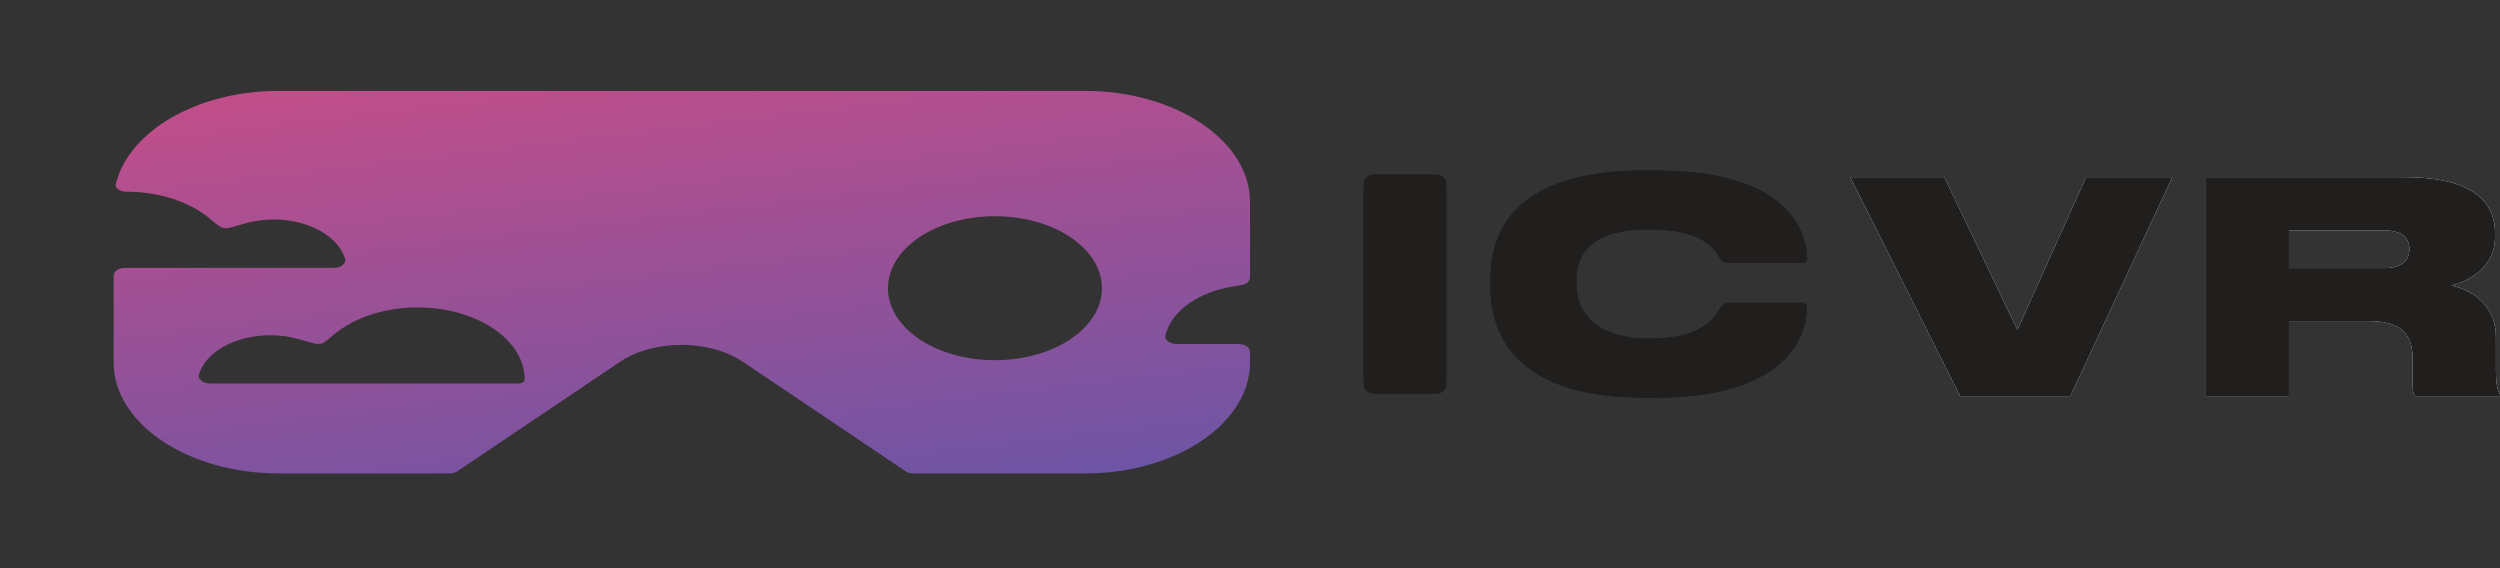 <svg width="220" height="50" viewBox="0 0 220 50" fill="none" xmlns="http://www.w3.org/2000/svg">
<rect x="0" y="0" width="220" height="50" fill="#333333" stroke="none"/>
<path d="M182.187 34.861L191.163 15.586H183.576L177.531 29.032L171.101 15.586H162.819L172.49 34.861H182.187ZM201.43 20.276H209.815C211.461 20.276 212.027 21.001 212.027 21.908V21.933C212.027 22.866 211.435 23.592 209.815 23.592H201.43V20.276ZM201.43 28.255H208.426C211.307 28.255 212.31 29.395 212.31 31.597V33.851C212.31 34.395 212.361 34.654 212.541 34.861H220V34.731C219.82 34.395 219.64 33.902 219.64 32.555V29.705C219.64 27.219 218.071 25.665 215.705 25.12C217.145 24.783 219.563 23.617 219.563 20.82V20.535C219.563 17.4 217.094 15.586 211.512 15.586H194.125V34.861H201.43V28.255Z" fill="white"/>
<path d="M127.279 16.744C127.279 16.261 127.279 16.019 127.185 15.834C127.103 15.672 126.972 15.54 126.811 15.457C126.627 15.363 126.387 15.363 125.907 15.363H121.372C120.892 15.363 120.652 15.363 120.468 15.457C120.307 15.54 120.175 15.672 120.093 15.834C120 16.019 120 16.261 120 16.744V33.256C120 33.739 120 33.981 120.093 34.166C120.175 34.328 120.307 34.46 120.468 34.543C120.652 34.637 120.892 34.637 121.372 34.637H125.907C126.387 34.637 126.627 34.637 126.811 34.543C126.972 34.46 127.103 34.328 127.185 34.166C127.279 33.981 127.279 33.739 127.279 33.256V16.744ZM145.692 35C157.215 35 159.015 29.56 159.015 27.047C159.015 26.993 159.005 26.939 158.984 26.889C158.964 26.839 158.934 26.793 158.895 26.754C158.857 26.716 158.812 26.685 158.762 26.664C158.712 26.643 158.658 26.632 158.604 26.632H152.54C152.194 26.632 152.021 26.632 151.898 26.67C151.786 26.696 151.684 26.752 151.601 26.832C151.502 26.914 151.346 27.154 151.035 27.634C150.425 28.572 148.925 29.793 145.152 29.793C140.008 29.793 138.722 27.073 138.722 25V24.69C138.722 22.539 139.854 20.181 145.126 20.181C148.923 20.181 150.402 21.319 151.006 22.204C151.307 22.644 151.457 22.864 151.555 22.944C151.637 23.02 151.738 23.073 151.847 23.099C151.967 23.135 152.127 23.135 152.448 23.135H158.681C158.725 23.135 158.769 23.126 158.809 23.109C158.85 23.092 158.887 23.067 158.918 23.036C158.949 23.005 158.974 22.967 158.99 22.927C159.007 22.886 159.015 22.842 159.015 22.798C159.015 20.311 157.318 15 145.692 15H144.689C132.755 15 131.16 20.88 131.16 24.56V25.31C131.16 28.964 132.935 35 144.689 35H145.692ZM182.187 34.861L191.163 15.586H183.576L177.531 29.032L171.101 15.586H162.819L172.49 34.861H182.187ZM201.43 20.276H209.815C211.461 20.276 212.027 21.001 212.027 21.908V21.933C212.027 22.866 211.435 23.592 209.815 23.592H201.43V20.276ZM201.43 28.255H208.426C211.307 28.255 212.31 29.395 212.31 31.597V33.851C212.31 34.395 212.361 34.654 212.541 34.861H220V34.731C219.82 34.395 219.64 33.902 219.64 32.555V29.705C219.64 27.219 218.071 25.665 215.705 25.12C217.145 24.783 219.563 23.617 219.563 20.82V20.535C219.563 17.4 217.094 15.586 211.512 15.586H194.125V34.861H201.43V28.255Z" fill="#211E1E"/>
<path d="M127.279 16.744C127.279 16.261 127.279 16.019 127.185 15.834C127.103 15.672 126.972 15.54 126.811 15.457C126.627 15.363 126.387 15.363 125.907 15.363H121.372C120.892 15.363 120.652 15.363 120.468 15.457C120.307 15.54 120.175 15.672 120.093 15.834C120 16.019 120 16.261 120 16.744V33.256C120 33.739 120 33.981 120.093 34.166C120.175 34.328 120.307 34.46 120.468 34.543C120.652 34.637 120.892 34.637 121.372 34.637H125.907C126.387 34.637 126.627 34.637 126.811 34.543C126.972 34.46 127.103 34.328 127.185 34.166C127.279 33.981 127.279 33.739 127.279 33.256V16.744ZM145.692 35C157.215 35 159.015 29.56 159.015 27.047C159.015 26.993 159.005 26.939 158.984 26.889C158.964 26.839 158.934 26.793 158.895 26.754C158.857 26.716 158.812 26.685 158.762 26.664C158.712 26.643 158.658 26.632 158.604 26.632H152.54C152.194 26.632 152.021 26.632 151.898 26.67C151.786 26.696 151.684 26.752 151.601 26.832C151.502 26.914 151.346 27.154 151.035 27.634C150.425 28.572 148.925 29.793 145.152 29.793C140.008 29.793 138.722 27.073 138.722 25V24.69C138.722 22.539 139.854 20.181 145.126 20.181C148.923 20.181 150.402 21.319 151.006 22.204C151.307 22.644 151.457 22.864 151.555 22.944C151.637 23.02 151.738 23.073 151.847 23.099C151.967 23.135 152.127 23.135 152.448 23.135H158.681C158.725 23.135 158.769 23.126 158.809 23.109C158.85 23.092 158.887 23.067 158.918 23.036C158.949 23.005 158.974 22.967 158.99 22.927C159.007 22.886 159.015 22.842 159.015 22.798C159.015 20.311 157.318 15 145.692 15H144.689C132.755 15 131.16 20.88 131.16 24.56V25.31C131.16 28.964 132.935 35 144.689 35H145.692Z" fill="#211E1E"/>
<path fill-rule="evenodd" clip-rule="evenodd" d="M87.556 31.697C82.356 31.697 78.141 28.861 78.141 25.362C78.141 21.863 82.356 19.027 87.556 19.027C92.756 19.027 96.971 21.863 96.971 25.362C96.971 28.861 92.756 31.697 87.556 31.697ZM46.167 33.389C46.166 33.438 46.15 33.486 46.122 33.53C46.093 33.575 46.051 33.615 46 33.649C45.948 33.683 45.886 33.71 45.819 33.727C45.752 33.745 45.68 33.754 45.608 33.753H19.004C18.466 33.753 18.197 33.753 17.956 33.654C17.754 33.56 17.601 33.425 17.52 33.269C17.44 33.086 17.496 32.949 17.608 32.675C17.852 32.076 18.285 31.519 18.878 31.043C19.471 30.567 20.209 30.183 21.043 29.916C21.876 29.65 22.785 29.508 23.708 29.499C24.631 29.491 25.545 29.617 26.389 29.868C27.267 30.131 27.706 30.261 27.906 30.265C28.161 30.269 28.186 30.265 28.41 30.182C28.585 30.117 28.857 29.888 29.402 29.43C30.283 28.688 31.402 28.089 32.674 27.677C33.947 27.266 35.34 27.053 36.752 27.054C41.952 27.054 46.167 29.89 46.167 33.389ZM108.477 25.216C109.112 25.113 109.43 25.062 109.593 24.981C109.743 24.913 109.857 24.815 109.921 24.701C110 24.576 110 24.396 110 24.038V17.761C110 12.392 103.472 8 95.494 8H24.506C17.317 8 11.309 11.567 10.19 16.2C10.101 16.566 10.57 16.871 11.12 16.871C12.532 16.87 13.925 17.083 15.198 17.494C16.47 17.906 17.589 18.505 18.47 19.247C19.016 19.705 19.288 19.934 19.463 19.999C19.687 20.082 19.712 20.086 19.967 20.082C20.167 20.078 20.606 19.947 21.483 19.685C22.327 19.434 23.241 19.308 24.164 19.316C25.087 19.324 25.996 19.466 26.829 19.733C27.663 19.999 28.401 20.384 28.994 20.86C29.587 21.335 30.021 21.892 30.265 22.491C30.377 22.767 30.433 22.904 30.353 23.086C30.293 23.224 30.099 23.396 29.917 23.471C29.677 23.571 29.407 23.571 28.868 23.571H11.6C11.04 23.571 10.76 23.571 10.546 23.645C10.358 23.709 10.205 23.812 10.109 23.939C10 24.083 10 24.271 10 24.648V31.902C10 37.27 16.528 41.663 24.506 41.663H39.3C39.545 41.663 39.667 41.663 39.782 41.644C39.884 41.627 39.982 41.6 40.071 41.563C40.171 41.522 40.258 41.464 40.431 41.348L54.541 31.853C57.527 29.845 62.411 29.845 65.396 31.853L79.507 41.348C79.68 41.464 79.767 41.522 79.867 41.563C79.957 41.601 80.054 41.628 80.157 41.644C80.271 41.663 80.394 41.663 80.638 41.663H95.493C103.472 41.663 110 37.27 110 31.902V31.349C110 30.971 110 30.783 109.891 30.639C109.795 30.512 109.642 30.409 109.454 30.345C109.24 30.271 108.96 30.271 108.4 30.271H104.087C103.54 30.271 103.266 30.271 103.029 30.176C102.828 30.088 102.675 29.959 102.591 29.807C102.505 29.632 102.555 29.484 102.653 29.188C102.976 28.226 103.693 27.344 104.722 26.642C105.751 25.94 107.052 25.446 108.477 25.216Z" fill="url(#paint0_linear_34_2454)"/>
<defs>
<linearGradient id="paint0_linear_34_2454" x1="-10.5" y1="-4.904" x2="-2.271" y2="64.087" gradientUnits="userSpaceOnUse">
<stop stop-color="#E24B7E"/>
<stop offset="1" stop-color="#5956AB"/>
</linearGradient>
</defs>
</svg>
